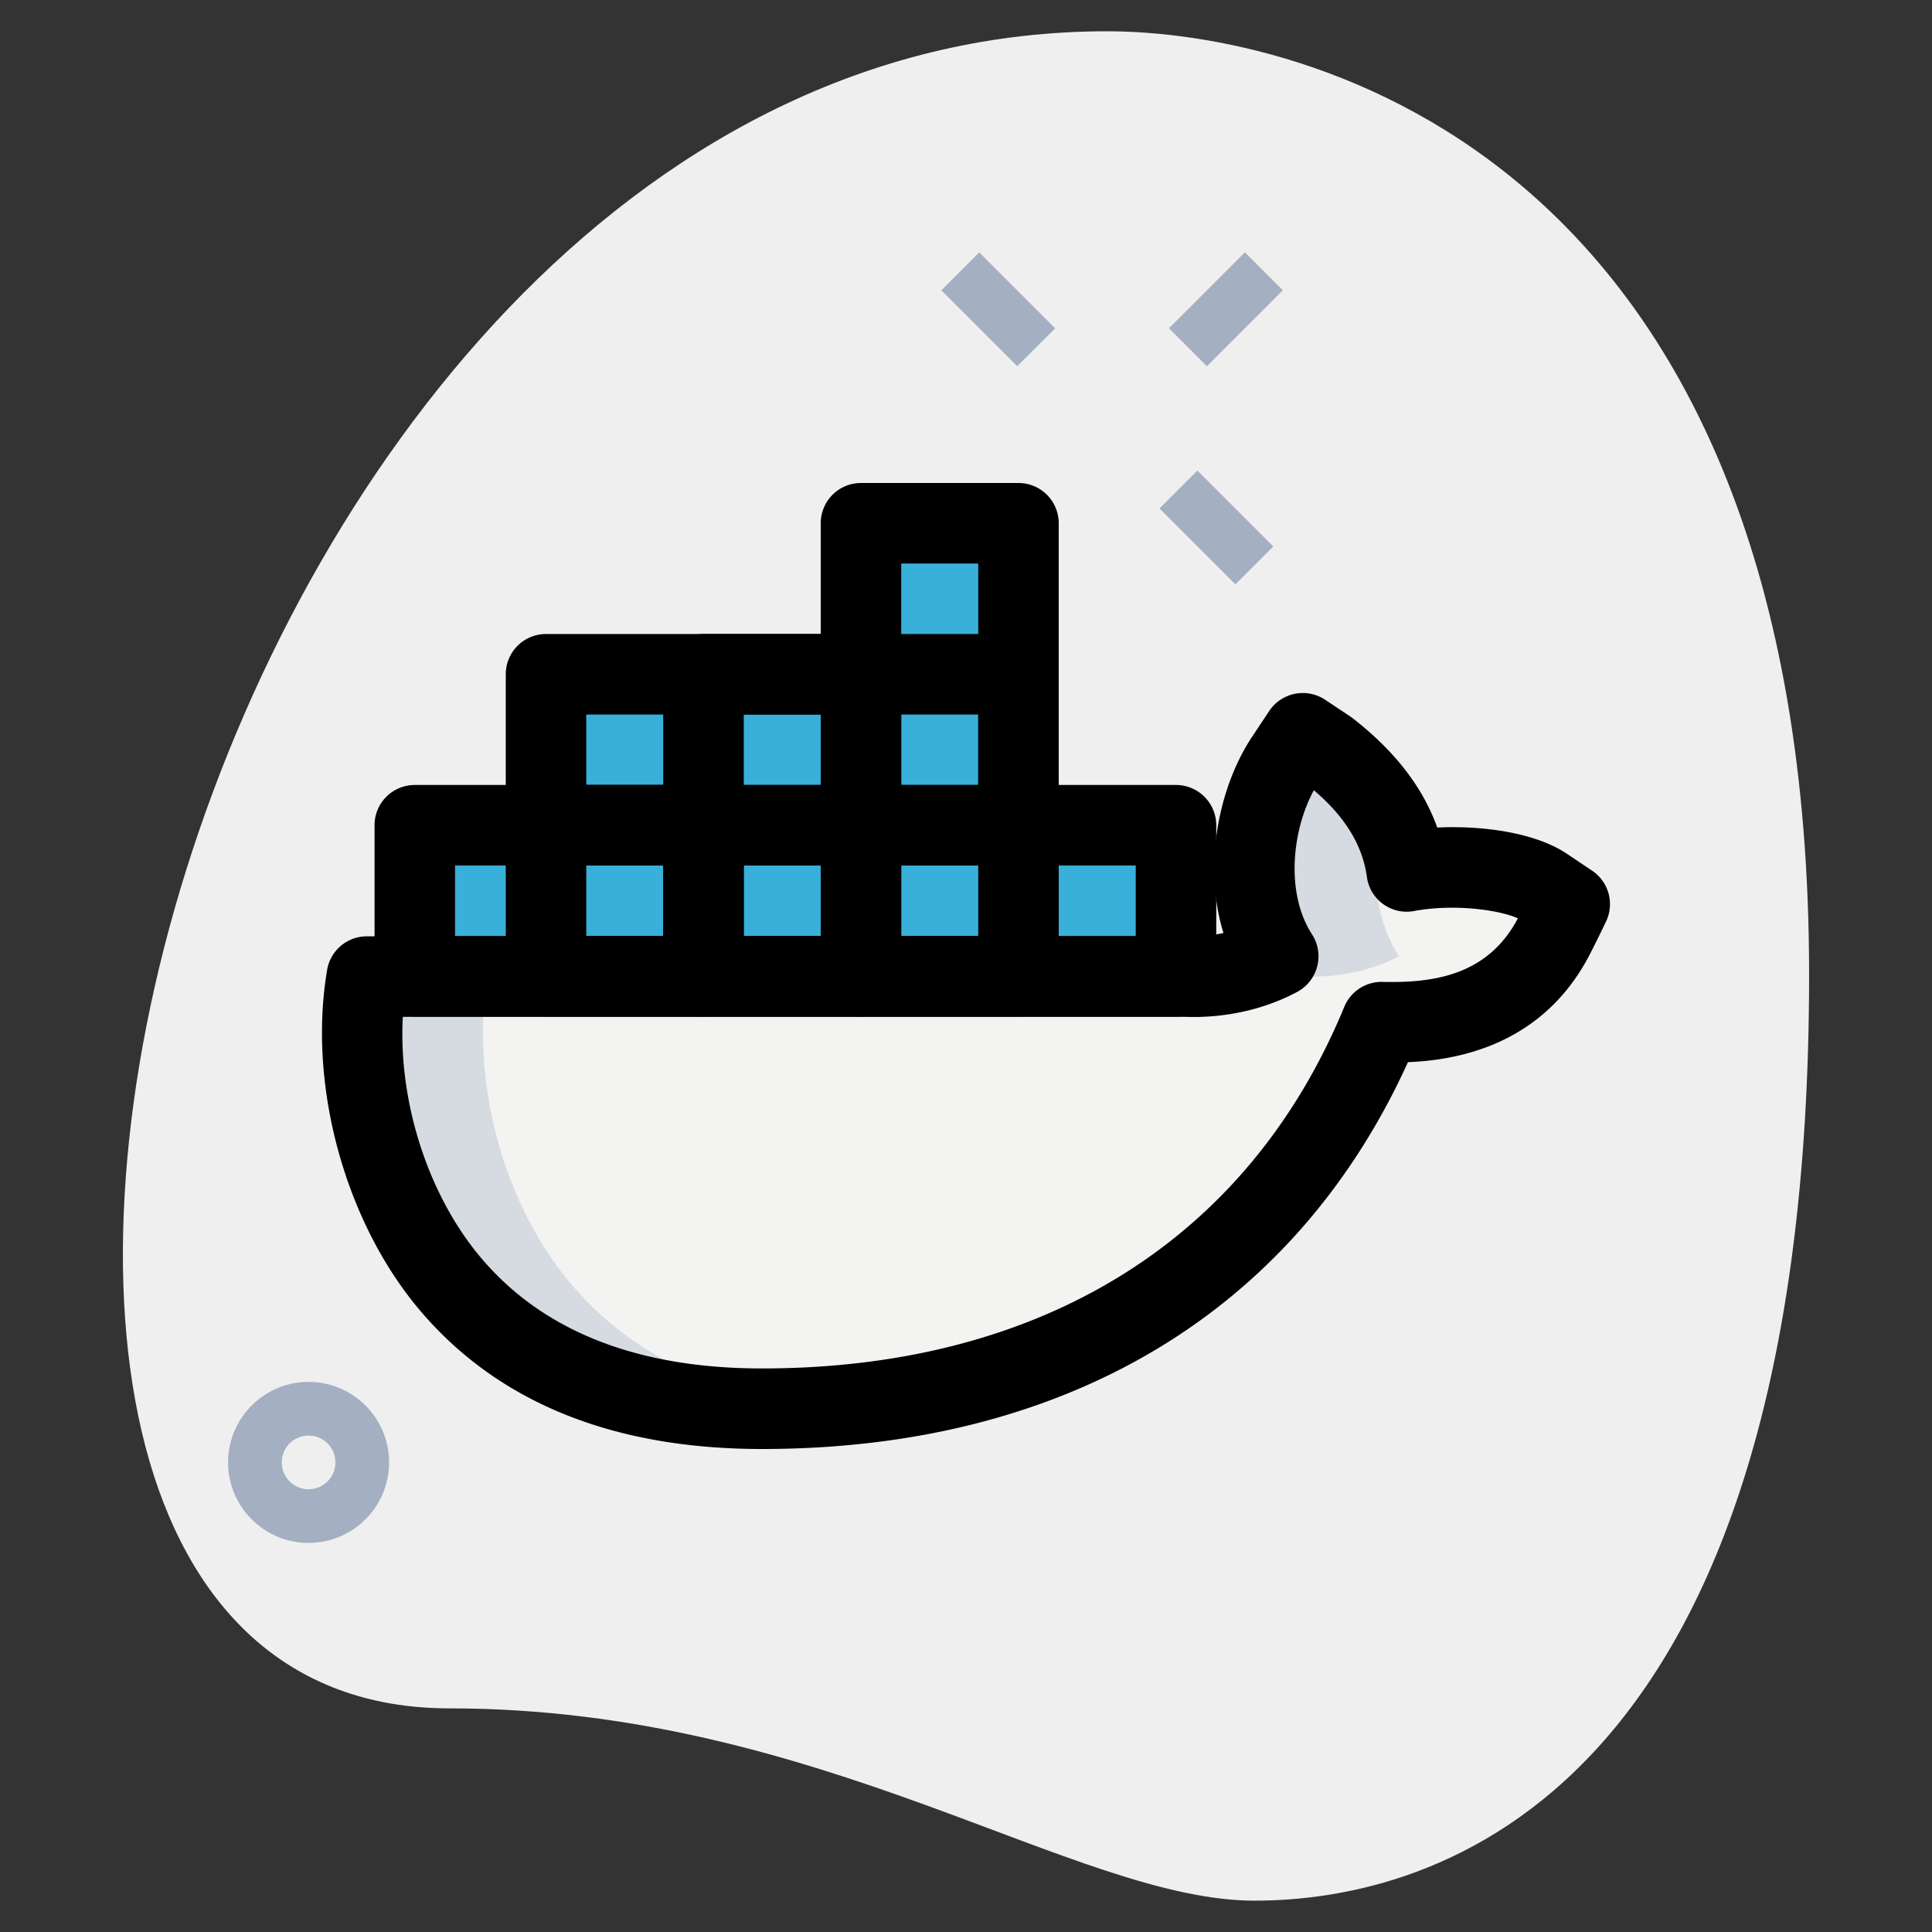 <svg id="SvgjsSvg1020" width="288" height="288" xmlns="http://www.w3.org/2000/svg" version="1.1" xmlns:xlink="http://www.w3.org/1999/xlink" xmlns:svgjs="http://svgjs.com/svgjs"><rect width="100%" height="100%" fill="#333333" stroke="none"/><defs id="SvgjsDefs1021"></defs><g id="SvgjsG1022"><svg xmlns="http://www.w3.org/2000/svg" viewBox="0 0 36 36" width="288" height="288"><path fill="#efefef" d="M8.377 31.833c6.917 0 11.667 3.583 15 3.583S33.71 33.5 33.71 18.167 24.293.583 20.627.583c-17.167 0-24.5 31.25-12.25 31.25z" class="colorEFEFEF svgShape"></path><path fill="#a4afc1" d="m21.605 9.475.707-.707 1.414 1.414-.707.707zM17.54 5.41l.707-.707 1.414 1.414-.707.707zM21.782 6.117l1.415-1.415.707.707-1.415 1.415zM5.75 28.75c-.827 0-1.5-.673-1.5-1.5s.673-1.5 1.5-1.5 1.5.673 1.5 1.5-.673 1.5-1.5 1.5zm0-2a.5.5 0 1 0 0 1 .5.5 0 0 0 0-1z" class="colorA4AFC1 svgShape"></path><path fill="#f3f3f1" d="M28.951 17.452c.052-.088.232-.466.299-.604l-.467-.314v.001c-.506-.342-1.673-.466-2.57-.296-.116-.847-.587-1.584-1.445-2.247l-.492-.328-.327.494c-.646.981-.823 2.596-.13 3.662-.306.166-.907.391-1.702.378H6.836c-.306 1.792.204 4.12 1.547 5.718 1.304 1.549 3.258 2.335 5.814 2.335 5.533 0 9.628-2.557 11.544-7.203.753.013 2.377.003 3.21-1.596z" class="colorF3F3F1 svgShape"></path><path fill="#38b0d9" d="M7.729 15.378h14.184v2.814H7.729zM10.174 12.564h8.804v2.814h-8.804z" class="color2FDF84 svgShape"></path><path fill="#38b0d9" d="M16.043 9.75h2.935v8.441h-2.935z" class="color2FDF84 svgShape"></path><path fill="#38b0d9" d="M13.109 12.564h2.935v5.628h-2.935zM10.174 15.378h2.935v2.814h-2.935z" class="color2FDF84 svgShape"></path><path fill="#d5dbe1" d="M24.367 18.197c.795.014 1.396-.212 1.702-.378-.503-.774-.544-1.837-.283-2.737a4.185 4.185 0 0 0-1.019-1.09l-.492-.328-.327.494c-.646.98-.823 2.596-.13 3.662-.306.166-.907.391-1.702.378h2.251zm-13.734 5.718c-1.343-1.598-1.853-3.926-1.547-5.718h-2.25c-.306 1.792.204 4.12 1.547 5.718 1.304 1.549 3.258 2.335 5.814 2.335.418 0 .825-.02 1.227-.049-2.058-.187-3.667-.951-4.791-2.286z" class="colorD5DBE1 svgShape"></path><path d="M14.197 27c-2.785 0-4.935-.875-6.388-2.602-1.389-1.652-2.077-4.194-1.713-6.327a.75.75 0 0 1 .739-.624h15.281c.264.007.489-.021.682-.061-.391-1.266-.08-2.726.523-3.642l.329-.496a.753.753 0 0 1 1.041-.21l.492.328c.801.617 1.329 1.301 1.598 2.054.862-.041 1.84.099 2.421.492l.465.312a.75.75 0 0 1 .257.951l-.051.106a19.96 19.96 0 0 1-.26.523c-.876 1.672-2.452 1.95-3.378 1.988C24.12 24.446 19.865 27 14.197 27zm-6.691-8.053c-.085 1.575.463 3.31 1.452 4.485 1.155 1.372 2.917 2.067 5.24 2.067 5.205 0 9.059-2.393 10.851-6.739a.752.752 0 0 1 .708-.464c.932.022 1.961-.108 2.526-1.184-.337-.155-1.18-.276-1.931-.137a.748.748 0 0 1-.882-.634c-.081-.59-.405-1.121-.988-1.616-.406.742-.533 1.917-.034 2.686a.753.753 0 0 1-.272 1.069c-.272.147-1.011.5-2.071.468H7.506z" fill="#000000" class="color000 svgShape"></path><path d="M21.913 18.941H7.729a.75.75 0 0 1-.75-.75v-2.814a.75.75 0 0 1 .75-.75h14.184a.75.75 0 0 1 .75.75v2.814a.75.75 0 0 1-.75.75zm-13.434-1.5h12.684v-1.314H8.479v1.314z" fill="#000000" class="color000 svgShape"></path><path d="M18.978 16.127h-8.804a.75.75 0 0 1-.75-.75v-2.813a.75.75 0 0 1 .75-.75h8.804a.75.75 0 0 1 .75.75v2.813a.75.75 0 0 1-.75.75zm-8.054-1.5h7.304v-1.313h-7.304v1.313z" fill="#000000" class="color000 svgShape"></path><path d="M18.978 18.941h-2.935a.75.75 0 0 1-.75-.75V9.75a.75.75 0 0 1 .75-.75h2.935a.75.75 0 0 1 .75.75v8.441a.75.75 0 0 1-.75.75zm-2.185-1.5h1.435V10.5h-1.435v6.941z" fill="#000000" class="color000 svgShape"></path><path d="M16.043 18.941h-2.935a.75.75 0 0 1-.75-.75v-5.627a.75.75 0 0 1 .75-.75h2.935a.75.75 0 0 1 .75.75v5.627a.75.75 0 0 1-.75.75zm-2.184-1.5h1.435v-4.127h-1.435v4.127z" fill="#000000" class="color000 svgShape"></path><path d="M13.109 18.941h-2.935a.75.75 0 0 1-.75-.75v-2.814a.75.75 0 0 1 .75-.75h2.935a.75.75 0 0 1 .75.75v2.814a.75.75 0 0 1-.75.75zm-2.185-1.5h1.435v-1.314h-1.435v1.314z" fill="#000000" class="color000 svgShape"></path></svg></g></svg>